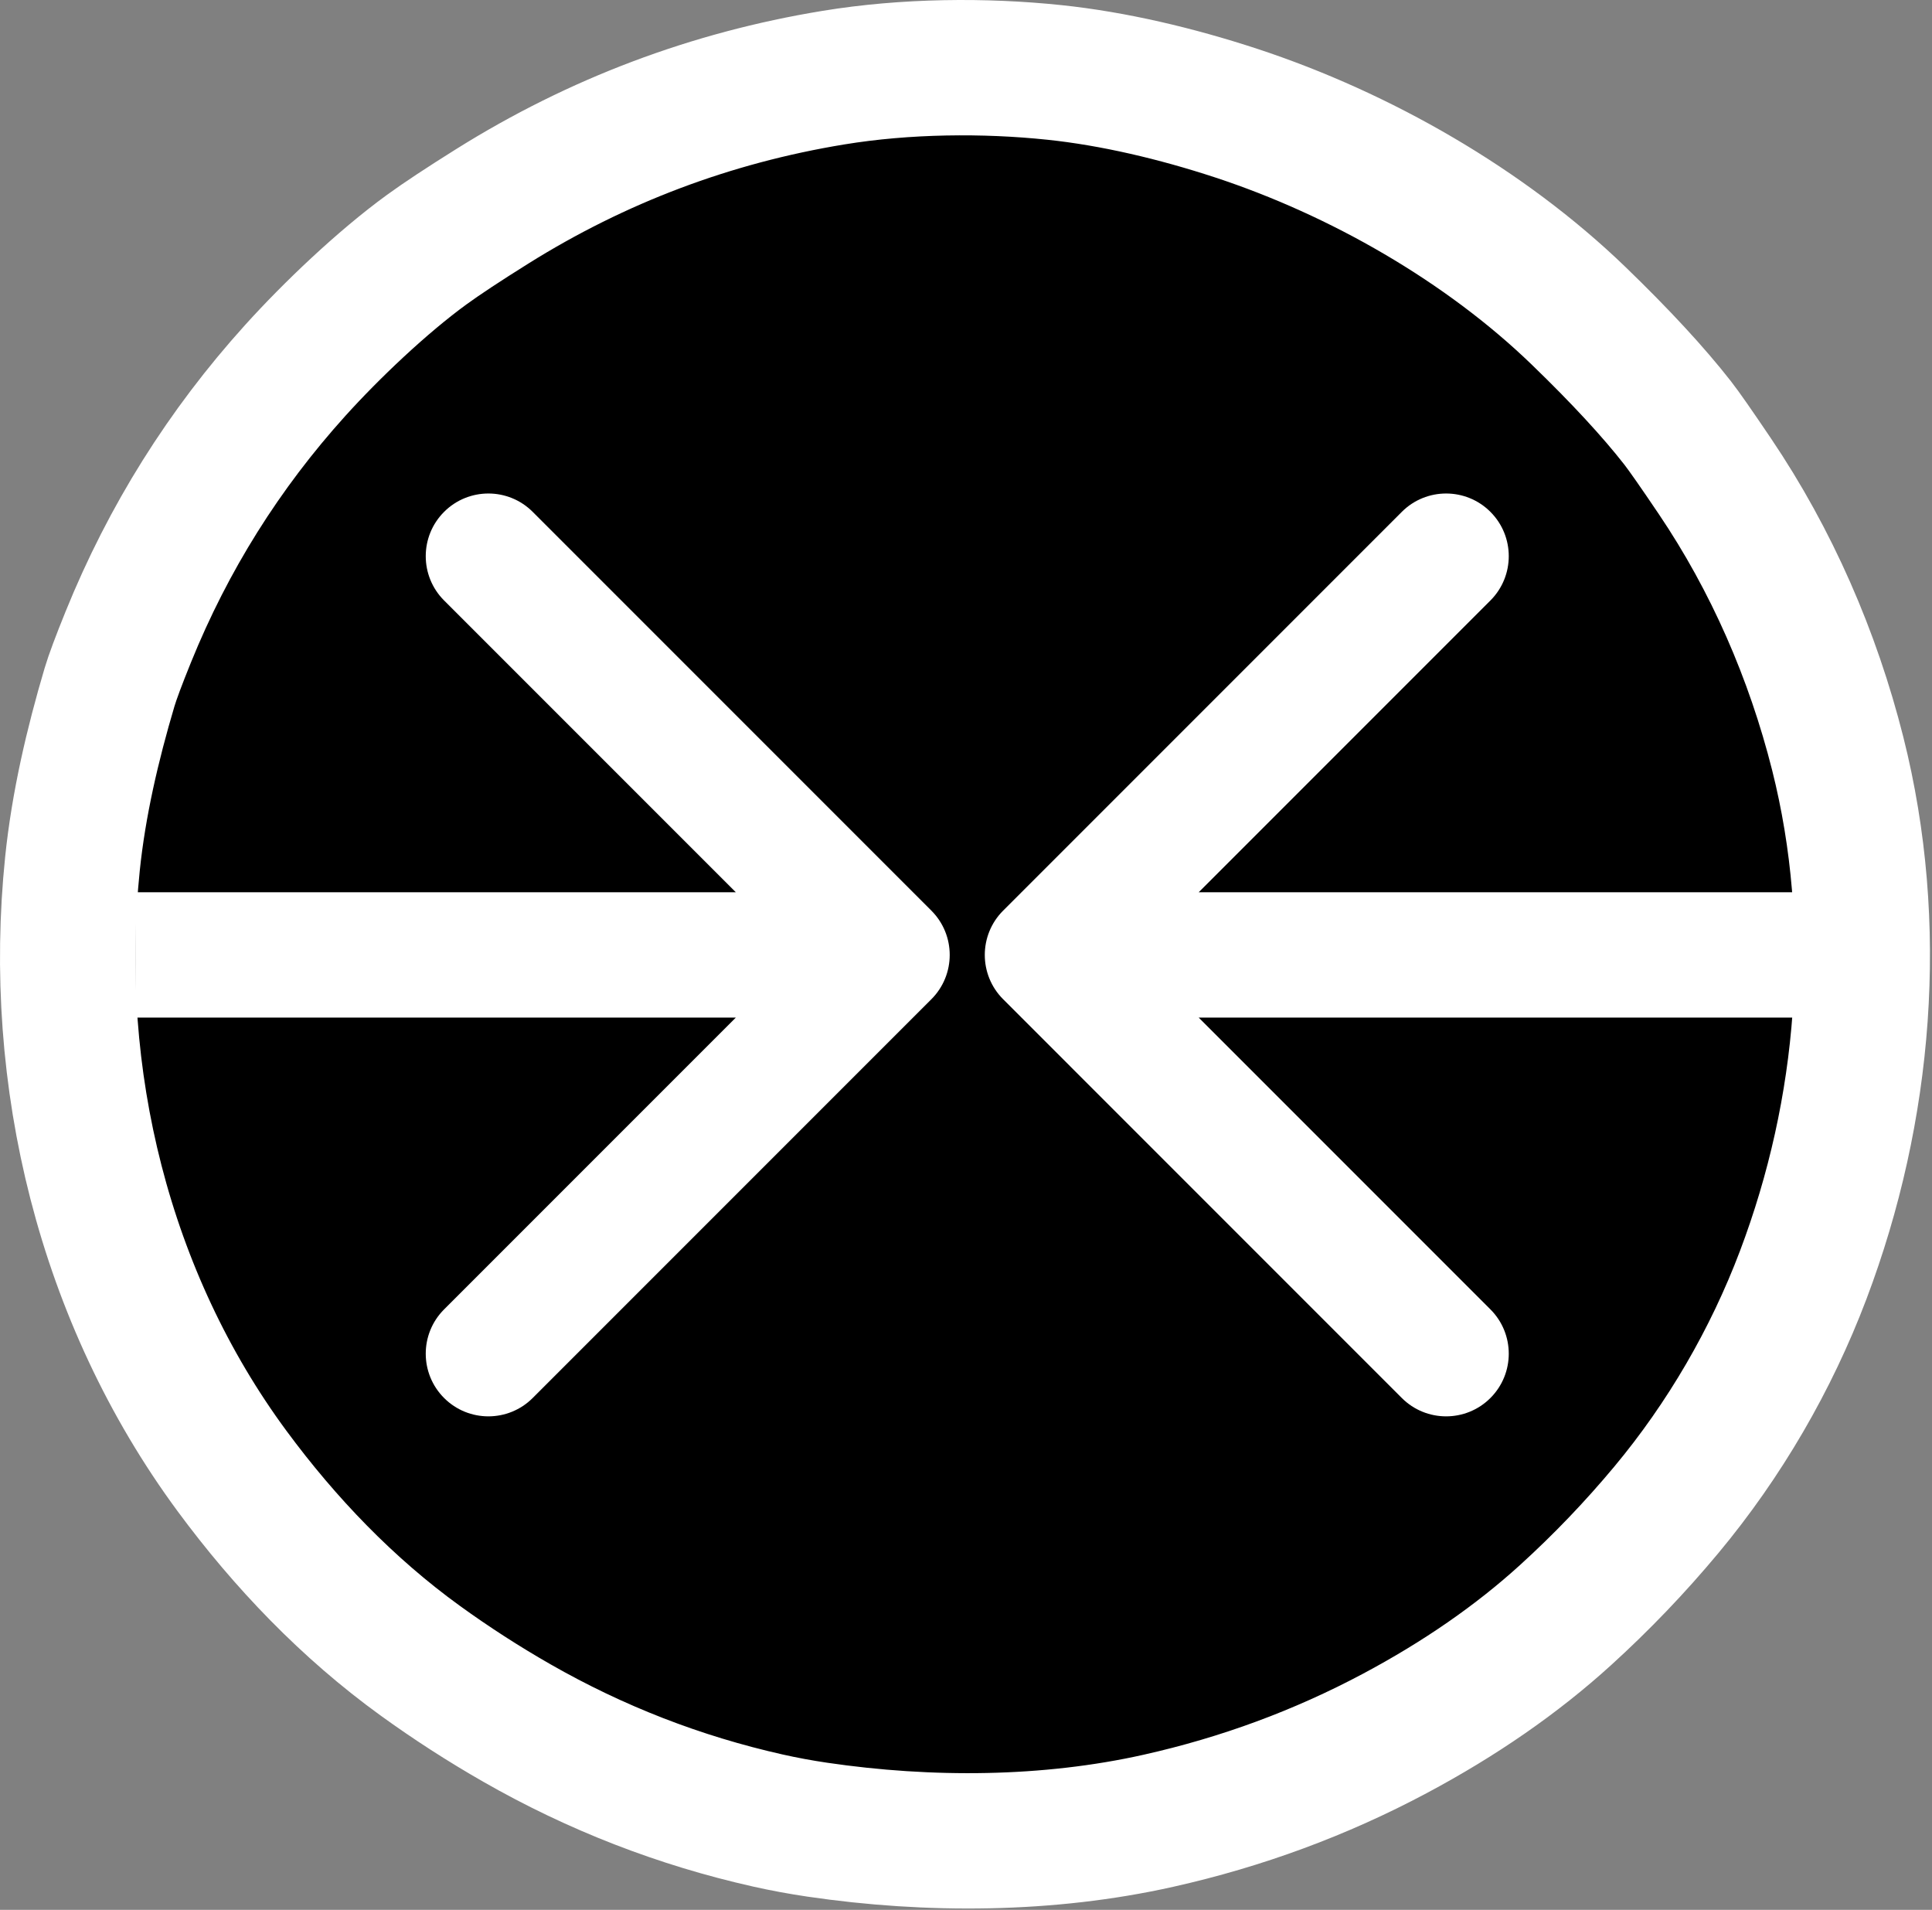 <svg width="771" height="762" viewBox="0 0 771 762" fill="none" xmlns="http://www.w3.org/2000/svg">
<rect x="0" y="0" width="771" height="762" fill="#808080" stroke="none"/>
<path d="M28.919 344.599C20.139 429.769 41.509 517.669 92.599 586.919C113.769 615.609 138.729 641.629 167.679 662.569C180.086 671.543 192.939 679.833 206.239 687.439C237.752 705.466 271.166 718.443 306.479 726.369C312.866 727.803 319.426 729.016 326.159 730.009C370.579 736.539 418.209 736.329 462.259 726.459C495.552 719.006 526.986 707.403 556.559 691.649C582.646 677.756 605.369 662.013 624.729 644.419C639.116 631.346 652.529 617.346 664.969 602.419C688.239 574.509 706.829 542.439 719.579 508.769C744.539 442.849 750.649 369.269 733.389 300.709C723.479 261.389 707.019 223.569 684.339 189.989C676.912 178.983 671.962 171.899 669.489 168.739C659.809 156.353 646.639 142.109 629.979 126.009C592.649 89.949 542.839 61.409 493.269 45.119C469.419 37.289 444.389 31.379 420.769 28.899C392.949 25.979 361.429 26.239 332.529 30.989C283.749 38.996 238.432 56.079 196.579 82.239C185.039 89.459 176.296 95.233 170.349 99.559C152.449 112.569 132.089 131.999 117.829 147.789C89.376 179.283 67.172 214.709 51.219 254.069C47.392 263.503 44.889 270.213 43.709 274.199C36.929 297.049 31.369 320.859 28.919 344.599Z" fill="black" stroke="white" stroke-width="54"/>
<path d="M371.678 398.678C381.441 388.915 381.441 373.085 371.678 363.322L212.579 204.223C202.816 194.46 186.986 194.46 177.223 204.223C167.46 213.986 167.46 229.816 177.223 239.579L318.645 381L177.223 522.421C167.46 532.184 167.46 548.014 177.223 557.777C186.986 567.54 202.816 567.54 212.579 557.777L371.678 398.678ZM54 406H354V356H54V406Z" fill="white"/>
<path d="M400.322 363.322C390.559 373.085 390.559 388.915 400.322 398.678L559.421 557.777C569.184 567.54 585.014 567.54 594.777 557.777C604.54 548.014 604.54 532.184 594.777 522.421L453.355 381L594.777 239.579C604.54 229.816 604.54 213.986 594.777 204.223C585.014 194.46 569.184 194.46 559.421 204.223L400.322 363.322ZM718 356L418 356V406L718 406V356Z" fill="white"/>
</svg>
